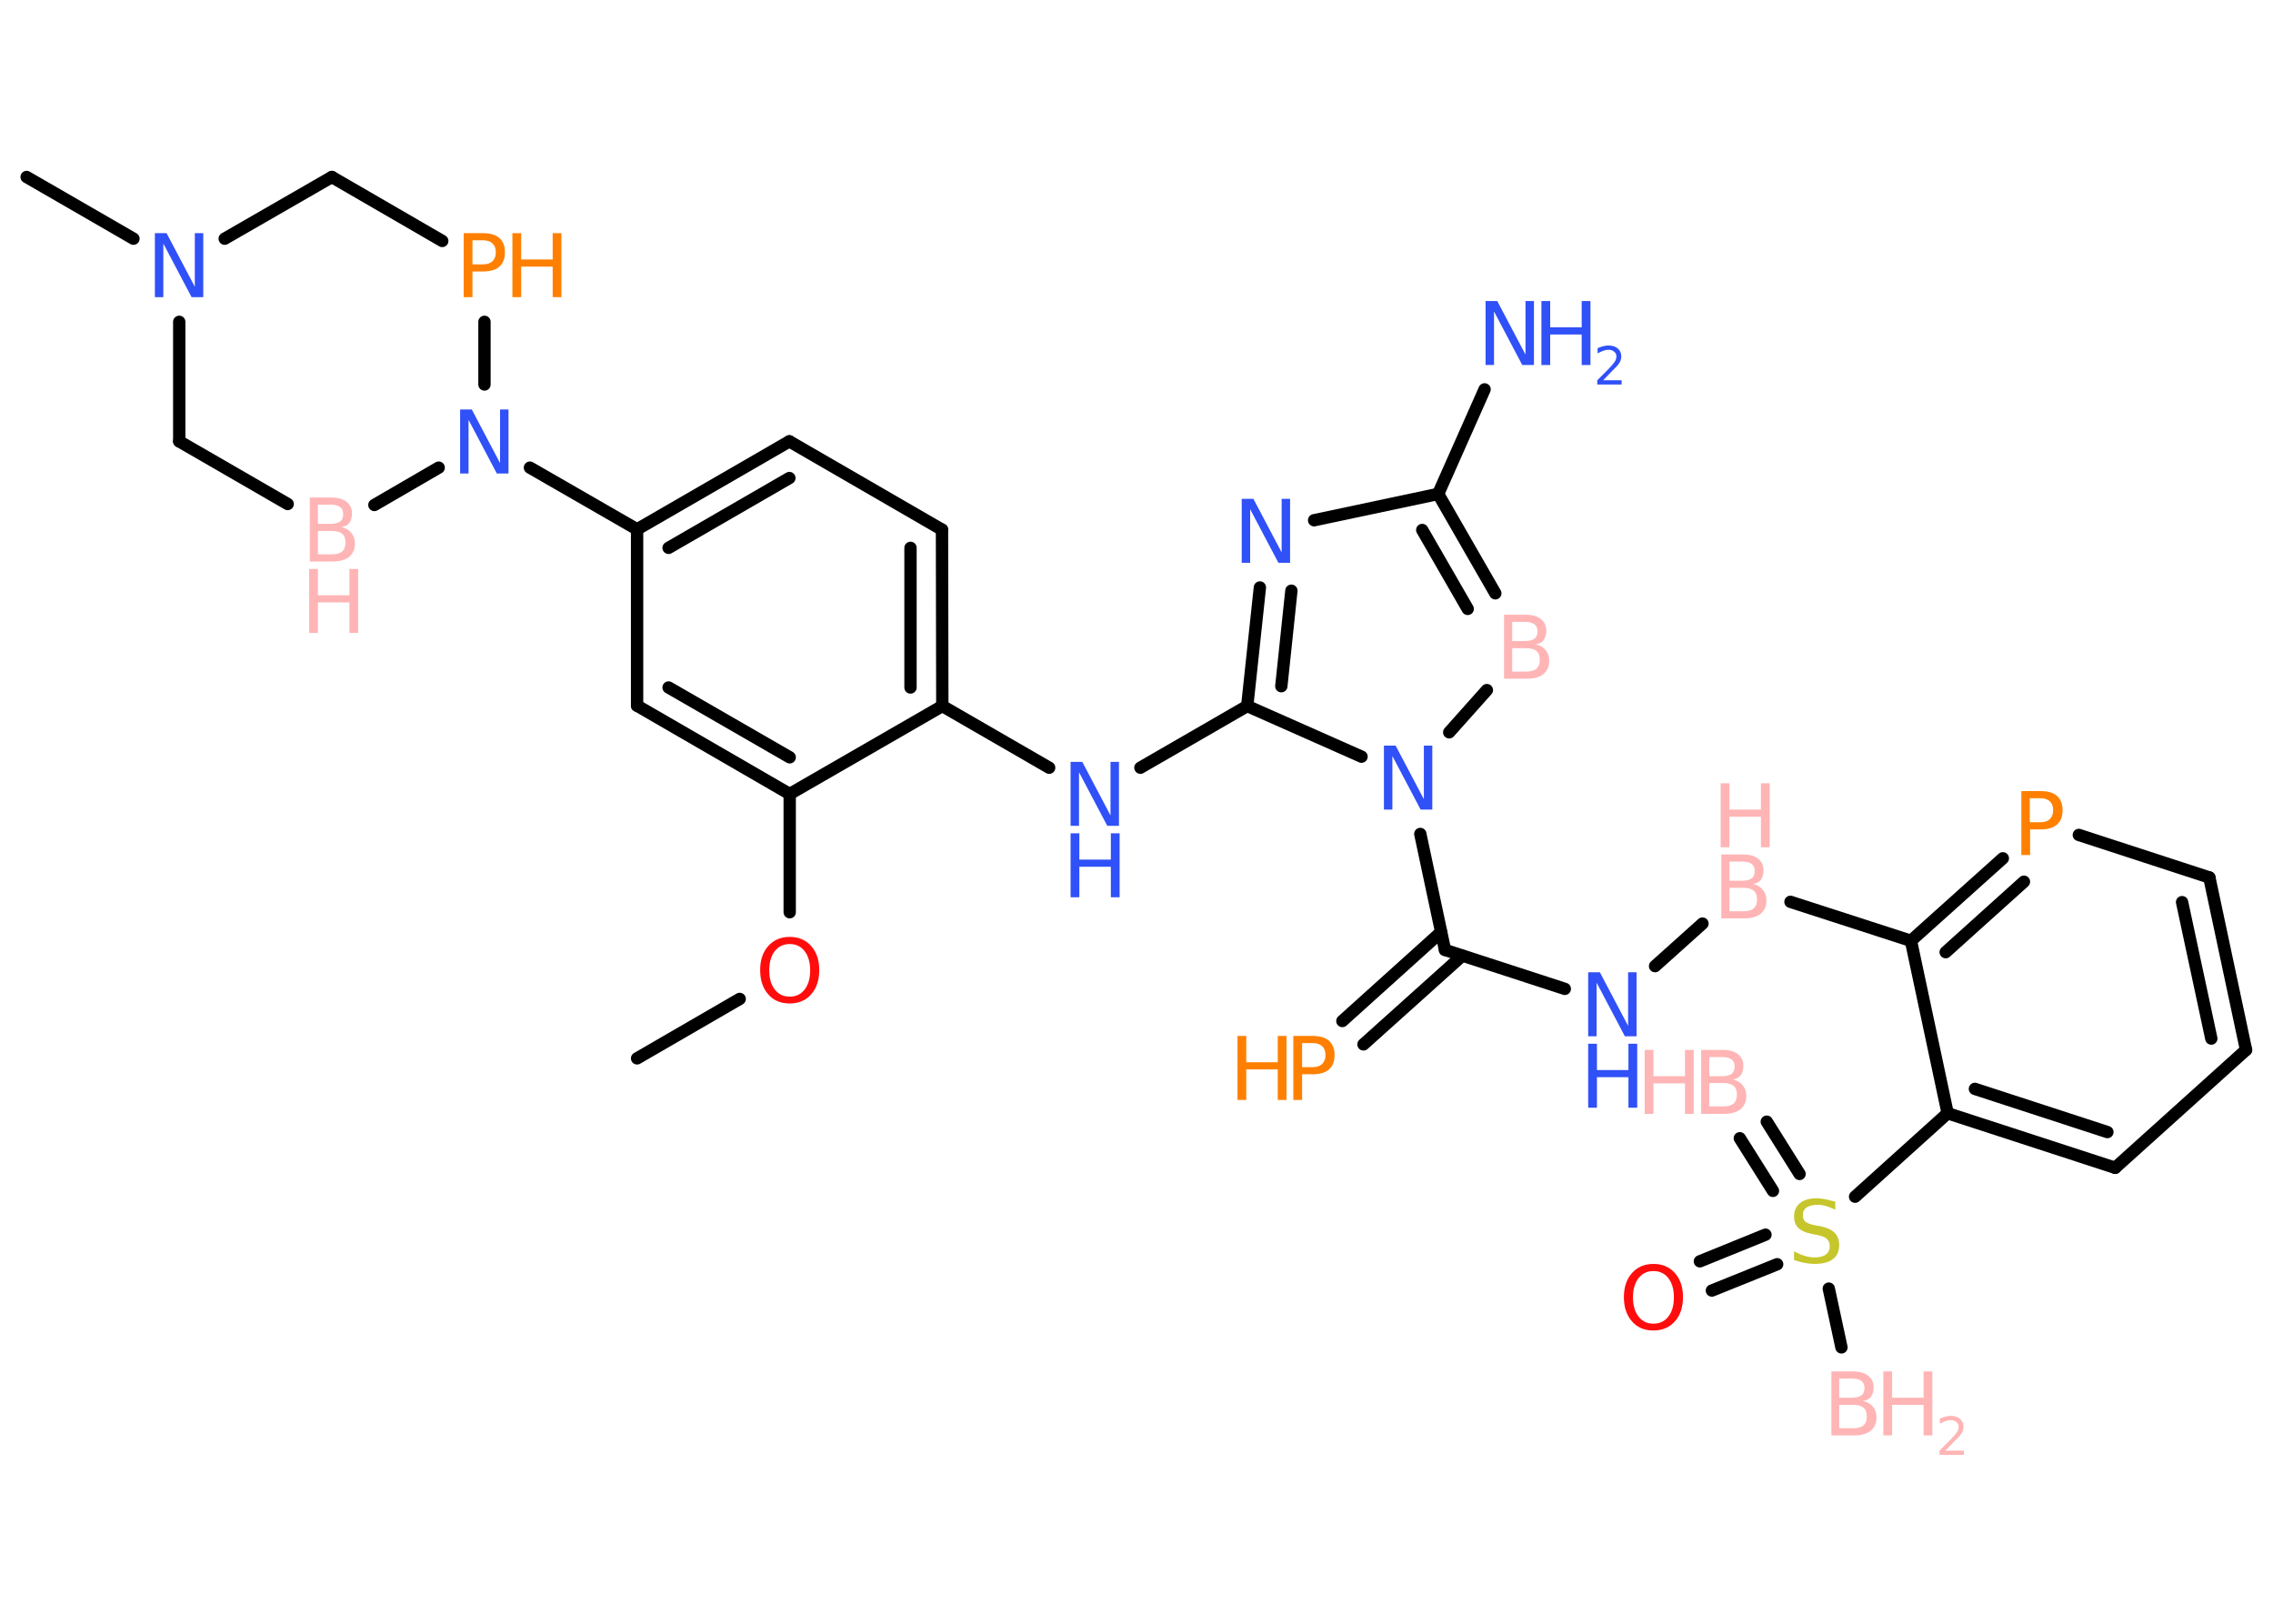 <?xml version='1.0' encoding='UTF-8'?>
<!DOCTYPE svg PUBLIC "-//W3C//DTD SVG 1.1//EN" "http://www.w3.org/Graphics/SVG/1.1/DTD/svg11.dtd">
<svg version='1.2' xmlns='http://www.w3.org/2000/svg' xmlns:xlink='http://www.w3.org/1999/xlink' width='70.0mm' height='50.0mm' viewBox='0 0 70.0 50.0'>
  <desc>Generated by the Chemistry Development Kit (http://github.com/cdk)</desc>
  <g stroke-linecap='round' stroke-linejoin='round' stroke='#000000' stroke-width='.38' fill='#3050F8'>
    <rect x='.0' y='.0' width='70.0' height='50.0' fill='#FFFFFF' stroke='none'/>
    <g id='mol1' class='mol'>
      <g id='mol1bnd1' class='bond'>
        <line x1='54.41' y1='34.54' x2='55.42' y2='36.15'/>
        <line x1='53.58' y1='35.05' x2='54.6' y2='36.67'/>
      </g>
      <line id='mol1bnd2' class='bond' x1='56.32' y1='39.68' x2='56.71' y2='41.49'/>
      <g id='mol1bnd3' class='bond'>
        <line x1='54.73' y1='38.93' x2='52.72' y2='39.74'/>
        <line x1='54.37' y1='38.02' x2='52.35' y2='38.84'/>
      </g>
      <line id='mol1bnd4' class='bond' x1='57.13' y1='36.85' x2='59.98' y2='34.28'/>
      <g id='mol1bnd5' class='bond'>
        <line x1='59.98' y1='34.28' x2='65.14' y2='35.96'/>
        <line x1='60.82' y1='33.53' x2='64.9' y2='34.86'/>
      </g>
      <line id='mol1bnd6' class='bond' x1='65.14' y1='35.96' x2='69.17' y2='32.33'/>
      <g id='mol1bnd7' class='bond'>
        <line x1='69.17' y1='32.33' x2='68.04' y2='27.02'/>
        <line x1='68.1' y1='31.98' x2='67.2' y2='27.78'/>
      </g>
      <line id='mol1bnd8' class='bond' x1='68.04' y1='27.02' x2='64.02' y2='25.71'/>
      <g id='mol1bnd9' class='bond'>
        <line x1='61.68' y1='26.43' x2='58.85' y2='28.97'/>
        <line x1='62.33' y1='27.15' x2='59.92' y2='29.32'/>
      </g>
      <line id='mol1bnd10' class='bond' x1='59.98' y1='34.28' x2='58.85' y2='28.97'/>
      <line id='mol1bnd11' class='bond' x1='58.85' y1='28.97' x2='55.14' y2='27.77'/>
      <line id='mol1bnd12' class='bond' x1='52.43' y1='28.44' x2='50.97' y2='29.75'/>
      <line id='mol1bnd13' class='bond' x1='48.19' y1='30.45' x2='44.5' y2='29.25'/>
      <g id='mol1bnd14' class='bond'>
        <line x1='45.03' y1='29.43' x2='41.99' y2='32.16'/>
        <line x1='44.38' y1='28.7' x2='41.34' y2='31.44'/>
      </g>
      <line id='mol1bnd15' class='bond' x1='44.5' y1='29.25' x2='43.74' y2='25.68'/>
      <line id='mol1bnd16' class='bond' x1='44.63' y1='22.55' x2='45.79' y2='21.25'/>
      <g id='mol1bnd17' class='bond'>
        <line x1='46.05' y1='18.27' x2='44.29' y2='15.21'/>
        <line x1='45.2' y1='18.75' x2='43.8' y2='16.32'/>
      </g>
      <line id='mol1bnd18' class='bond' x1='44.29' y1='15.21' x2='45.72' y2='11.99'/>
      <line id='mol1bnd19' class='bond' x1='44.29' y1='15.21' x2='40.47' y2='16.02'/>
      <g id='mol1bnd20' class='bond'>
        <line x1='38.8' y1='18.09' x2='38.41' y2='21.74'/>
        <line x1='39.77' y1='18.19' x2='39.46' y2='21.13'/>
      </g>
      <line id='mol1bnd21' class='bond' x1='41.93' y1='23.3' x2='38.41' y2='21.74'/>
      <line id='mol1bnd22' class='bond' x1='38.41' y1='21.74' x2='35.12' y2='23.64'/>
      <line id='mol1bnd23' class='bond' x1='32.31' y1='23.64' x2='29.02' y2='21.74'/>
      <g id='mol1bnd24' class='bond'>
        <line x1='29.02' y1='21.74' x2='29.01' y2='16.31'/>
        <line x1='28.04' y1='21.17' x2='28.04' y2='16.87'/>
      </g>
      <line id='mol1bnd25' class='bond' x1='29.01' y1='16.31' x2='24.31' y2='13.59'/>
      <g id='mol1bnd26' class='bond'>
        <line x1='24.31' y1='13.59' x2='19.62' y2='16.3'/>
        <line x1='24.31' y1='14.72' x2='20.59' y2='16.87'/>
      </g>
      <line id='mol1bnd27' class='bond' x1='19.62' y1='16.3' x2='16.32' y2='14.4'/>
      <line id='mol1bnd28' class='bond' x1='13.51' y1='14.4' x2='11.53' y2='15.55'/>
      <line id='mol1bnd29' class='bond' x1='8.86' y1='15.52' x2='5.52' y2='13.59'/>
      <line id='mol1bnd30' class='bond' x1='5.52' y1='13.59' x2='5.52' y2='9.91'/>
      <line id='mol1bnd31' class='bond' x1='4.11' y1='7.35' x2='.82' y2='5.45'/>
      <line id='mol1bnd32' class='bond' x1='6.92' y1='7.35' x2='10.22' y2='5.45'/>
      <line id='mol1bnd33' class='bond' x1='10.22' y1='5.45' x2='13.62' y2='7.42'/>
      <line id='mol1bnd34' class='bond' x1='14.92' y1='11.84' x2='14.92' y2='9.91'/>
      <line id='mol1bnd35' class='bond' x1='19.62' y1='16.3' x2='19.62' y2='21.73'/>
      <g id='mol1bnd36' class='bond'>
        <line x1='19.62' y1='21.73' x2='24.32' y2='24.45'/>
        <line x1='20.59' y1='21.17' x2='24.32' y2='23.32'/>
      </g>
      <line id='mol1bnd37' class='bond' x1='29.02' y1='21.74' x2='24.32' y2='24.45'/>
      <line id='mol1bnd38' class='bond' x1='24.32' y1='24.45' x2='24.32' y2='28.09'/>
      <line id='mol1bnd39' class='bond' x1='22.78' y1='30.76' x2='19.62' y2='32.59'/>
      <g id='mol1atm1' class='atom'>
        <path d='M52.64 33.35v.72h.43q.22 .0 .32 -.09q.1 -.09 .1 -.27q.0 -.19 -.1 -.27q-.1 -.09 -.32 -.09h-.43zM52.64 32.55v.59h.39q.19 .0 .29 -.07q.1 -.07 .1 -.23q.0 -.15 -.1 -.22q-.1 -.07 -.29 -.07h-.39zM52.37 32.33h.68q.31 .0 .47 .13q.17 .13 .17 .36q.0 .18 -.08 .29q-.08 .11 -.25 .13q.2 .04 .31 .18q.11 .13 .11 .33q.0 .26 -.18 .41q-.18 .14 -.51 .14h-.7v-1.97z' stroke='none' fill='#FFB5B5'/>
        <path d='M50.65 32.33h.27v.81h.97v-.81h.27v1.97h-.27v-.94h-.97v.94h-.27v-1.97z' stroke='none' fill='#FFB5B5'/>
      </g>
      <path id='mol1atm2' class='atom' d='M56.52 36.99v.26q-.15 -.07 -.28 -.11q-.13 -.04 -.26 -.04q-.22 .0 -.34 .08q-.12 .08 -.12 .24q.0 .13 .08 .2q.08 .07 .3 .11l.16 .03q.3 .06 .44 .2q.14 .14 .14 .38q.0 .29 -.19 .43q-.19 .15 -.57 .15q-.14 .0 -.3 -.03q-.16 -.03 -.33 -.09v-.27q.16 .09 .32 .14q.16 .05 .31 .05q.23 .0 .35 -.09q.12 -.09 .12 -.25q.0 -.15 -.09 -.23q-.09 -.08 -.29 -.12l-.16 -.03q-.3 -.06 -.43 -.19q-.13 -.13 -.13 -.35q.0 -.26 .18 -.41q.18 -.15 .51 -.15q.14 .0 .28 .03q.14 .03 .29 .07z' stroke='none' fill='#C6C62C'/>
      <g id='mol1atm3' class='atom'>
        <path d='M56.64 43.26v.72h.43q.22 .0 .32 -.09q.1 -.09 .1 -.27q.0 -.19 -.1 -.27q-.1 -.09 -.32 -.09h-.43zM56.64 42.45v.59h.39q.19 .0 .29 -.07q.1 -.07 .1 -.23q.0 -.15 -.1 -.22q-.1 -.07 -.29 -.07h-.39zM56.38 42.23h.68q.31 .0 .47 .13q.17 .13 .17 .36q.0 .18 -.08 .29q-.08 .11 -.25 .13q.2 .04 .31 .18q.11 .13 .11 .33q.0 .26 -.18 .41q-.18 .14 -.51 .14h-.7v-1.97z' stroke='none' fill='#FFB5B5'/>
        <path d='M58.0 42.23h.27v.81h.97v-.81h.27v1.97h-.27v-.94h-.97v.94h-.27v-1.97z' stroke='none' fill='#FFB5B5'/>
        <path d='M59.92 44.67h.56v.13h-.75v-.13q.09 -.09 .25 -.25q.16 -.16 .2 -.21q.08 -.09 .11 -.15q.03 -.06 .03 -.12q.0 -.1 -.07 -.15q-.07 -.06 -.17 -.06q-.08 .0 -.16 .03q-.08 .03 -.18 .08v-.16q.1 -.04 .18 -.06q.08 -.02 .15 -.02q.19 .0 .29 .09q.11 .09 .11 .25q.0 .07 -.03 .14q-.03 .07 -.1 .15q-.02 .02 -.13 .13q-.11 .11 -.3 .31z' stroke='none' fill='#FFB5B5'/>
      </g>
      <path id='mol1atm4' class='atom' d='M50.92 39.14q-.29 .0 -.46 .22q-.17 .22 -.17 .59q.0 .37 .17 .59q.17 .22 .46 .22q.29 .0 .46 -.22q.17 -.22 .17 -.59q.0 -.37 -.17 -.59q-.17 -.22 -.46 -.22zM50.92 38.92q.41 .0 .66 .28q.25 .28 .25 .74q.0 .47 -.25 .75q-.25 .28 -.66 .28q-.42 .0 -.66 -.28q-.25 -.28 -.25 -.75q.0 -.46 .25 -.74q.25 -.28 .66 -.28z' stroke='none' fill='#FF0D0D'/>
      <path id='mol1atm9' class='atom' d='M62.51 24.58v.74h.33q.19 .0 .29 -.1q.1 -.1 .1 -.27q.0 -.18 -.1 -.27q-.1 -.1 -.29 -.1h-.33zM62.25 24.36h.6q.33 .0 .5 .15q.17 .15 .17 .44q.0 .29 -.17 .44q-.17 .15 -.5 .15h-.33v.79h-.27v-1.97z' stroke='none' fill='#FF8000'/>
      <g id='mol1atm11' class='atom'>
        <path d='M53.26 27.34v.72h.43q.22 .0 .32 -.09q.1 -.09 .1 -.27q.0 -.19 -.1 -.27q-.1 -.09 -.32 -.09h-.43zM53.26 26.53v.59h.39q.19 .0 .29 -.07q.1 -.07 .1 -.23q.0 -.15 -.1 -.22q-.1 -.07 -.29 -.07h-.39zM52.99 26.31h.68q.31 .0 .47 .13q.17 .13 .17 .36q.0 .18 -.08 .29q-.08 .11 -.25 .13q.2 .04 .31 .18q.11 .13 .11 .33q.0 .26 -.18 .41q-.18 .14 -.51 .14h-.7v-1.97z' stroke='none' fill='#FFB5B5'/>
        <path d='M52.99 24.12h.27v.81h.97v-.81h.27v1.97h-.27v-.94h-.97v.94h-.27v-1.97z' stroke='none' fill='#FFB5B5'/>
      </g>
      <g id='mol1atm12' class='atom'>
        <path d='M48.91 29.94h.36l.87 1.65v-1.65h.26v1.97h-.36l-.87 -1.65v1.65h-.26v-1.97z' stroke='none'/>
        <path d='M48.91 32.14h.27v.81h.97v-.81h.27v1.97h-.27v-.94h-.97v.94h-.27v-1.97z' stroke='none'/>
      </g>
      <g id='mol1atm14' class='atom'>
        <path d='M40.1 32.12v.74h.33q.19 .0 .29 -.1q.1 -.1 .1 -.27q.0 -.18 -.1 -.27q-.1 -.1 -.29 -.1h-.33zM39.83 31.9h.6q.33 .0 .5 .15q.17 .15 .17 .44q.0 .29 -.17 .44q-.17 .15 -.5 .15h-.33v.79h-.27v-1.97z' stroke='none' fill='#FF8000'/>
        <path d='M38.11 31.9h.27v.81h.97v-.81h.27v1.97h-.27v-.94h-.97v.94h-.27v-1.97z' stroke='none' fill='#FF8000'/>
      </g>
      <path id='mol1atm15' class='atom' d='M42.62 22.96h.36l.87 1.65v-1.65h.26v1.97h-.36l-.87 -1.65v1.65h-.26v-1.97z' stroke='none'/>
      <path id='mol1atm16' class='atom' d='M46.57 19.96v.72h.43q.22 .0 .32 -.09q.1 -.09 .1 -.27q.0 -.19 -.1 -.27q-.1 -.09 -.32 -.09h-.43zM46.57 19.15v.59h.39q.19 .0 .29 -.07q.1 -.07 .1 -.23q.0 -.15 -.1 -.22q-.1 -.07 -.29 -.07h-.39zM46.3 18.93h.68q.31 .0 .47 .13q.17 .13 .17 .36q.0 .18 -.08 .29q-.08 .11 -.25 .13q.2 .04 .31 .18q.11 .13 .11 .33q.0 .26 -.18 .41q-.18 .14 -.51 .14h-.7v-1.97z' stroke='none' fill='#FFB5B5'/>
      <g id='mol1atm18' class='atom'>
        <path d='M45.75 9.27h.36l.87 1.65v-1.65h.26v1.97h-.36l-.87 -1.65v1.65h-.26v-1.97z' stroke='none'/>
        <path d='M47.47 9.27h.27v.81h.97v-.81h.27v1.97h-.27v-.94h-.97v.94h-.27v-1.97z' stroke='none'/>
        <path d='M49.38 11.71h.56v.13h-.75v-.13q.09 -.09 .25 -.25q.16 -.16 .2 -.21q.08 -.09 .11 -.15q.03 -.06 .03 -.12q.0 -.1 -.07 -.15q-.07 -.06 -.17 -.06q-.08 .0 -.16 .03q-.08 .03 -.18 .08v-.16q.1 -.04 .18 -.06q.08 -.02 .15 -.02q.19 .0 .29 .09q.11 .09 .11 .25q.0 .07 -.03 .14q-.03 .07 -.1 .15q-.02 .02 -.13 .13q-.11 .11 -.3 .31z' stroke='none'/>
      </g>
      <path id='mol1atm19' class='atom' d='M38.24 15.36h.36l.87 1.65v-1.65h.26v1.97h-.36l-.87 -1.65v1.65h-.26v-1.97z' stroke='none'/>
      <g id='mol1atm21' class='atom'>
        <path d='M32.97 23.46h.36l.87 1.65v-1.65h.26v1.97h-.36l-.87 -1.65v1.65h-.26v-1.97z' stroke='none'/>
        <path d='M32.97 25.66h.27v.81h.97v-.81h.27v1.97h-.27v-.94h-.97v.94h-.27v-1.97z' stroke='none'/>
      </g>
      <path id='mol1atm26' class='atom' d='M14.17 12.61h.36l.87 1.65v-1.65h.26v1.97h-.36l-.87 -1.65v1.65h-.26v-1.97z' stroke='none'/>
      <g id='mol1atm27' class='atom'>
        <path d='M9.79 16.35v.72h.43q.22 .0 .32 -.09q.1 -.09 .1 -.27q.0 -.19 -.1 -.27q-.1 -.09 -.32 -.09h-.43zM9.79 15.54v.59h.39q.19 .0 .29 -.07q.1 -.07 .1 -.23q.0 -.15 -.1 -.22q-.1 -.07 -.29 -.07h-.39zM9.52 15.32h.68q.31 .0 .47 .13q.17 .13 .17 .36q.0 .18 -.08 .29q-.08 .11 -.25 .13q.2 .04 .31 .18q.11 .13 .11 .33q.0 .26 -.18 .41q-.18 .14 -.51 .14h-.7v-1.97z' stroke='none' fill='#FFB5B5'/>
        <path d='M9.52 17.52h.27v.81h.97v-.81h.27v1.97h-.27v-.94h-.97v.94h-.27v-1.97z' stroke='none' fill='#FFB5B5'/>
      </g>
      <path id='mol1atm29' class='atom' d='M4.77 7.18h.36l.87 1.65v-1.65h.26v1.97h-.36l-.87 -1.65v1.65h-.26v-1.97z' stroke='none'/>
      <g id='mol1atm32' class='atom'>
        <path d='M14.55 7.4v.74h.33q.19 .0 .29 -.1q.1 -.1 .1 -.27q.0 -.18 -.1 -.27q-.1 -.1 -.29 -.1h-.33zM14.28 7.18h.6q.33 .0 .5 .15q.17 .15 .17 .44q.0 .29 -.17 .44q-.17 .15 -.5 .15h-.33v.79h-.27v-1.97z' stroke='none' fill='#FF8000'/>
        <path d='M15.78 7.18h.27v.81h.97v-.81h.27v1.97h-.27v-.94h-.97v.94h-.27v-1.97z' stroke='none' fill='#FF8000'/>
      </g>
      <path id='mol1atm35' class='atom' d='M24.32 29.07q-.29 .0 -.46 .22q-.17 .22 -.17 .59q.0 .37 .17 .59q.17 .22 .46 .22q.29 .0 .46 -.22q.17 -.22 .17 -.59q.0 -.37 -.17 -.59q-.17 -.22 -.46 -.22zM24.32 28.85q.41 .0 .66 .28q.25 .28 .25 .74q.0 .47 -.25 .75q-.25 .28 -.66 .28q-.42 .0 -.66 -.28q-.25 -.28 -.25 -.75q.0 -.46 .25 -.74q.25 -.28 .66 -.28z' stroke='none' fill='#FF0D0D'/>
    </g>
  </g>
</svg>
